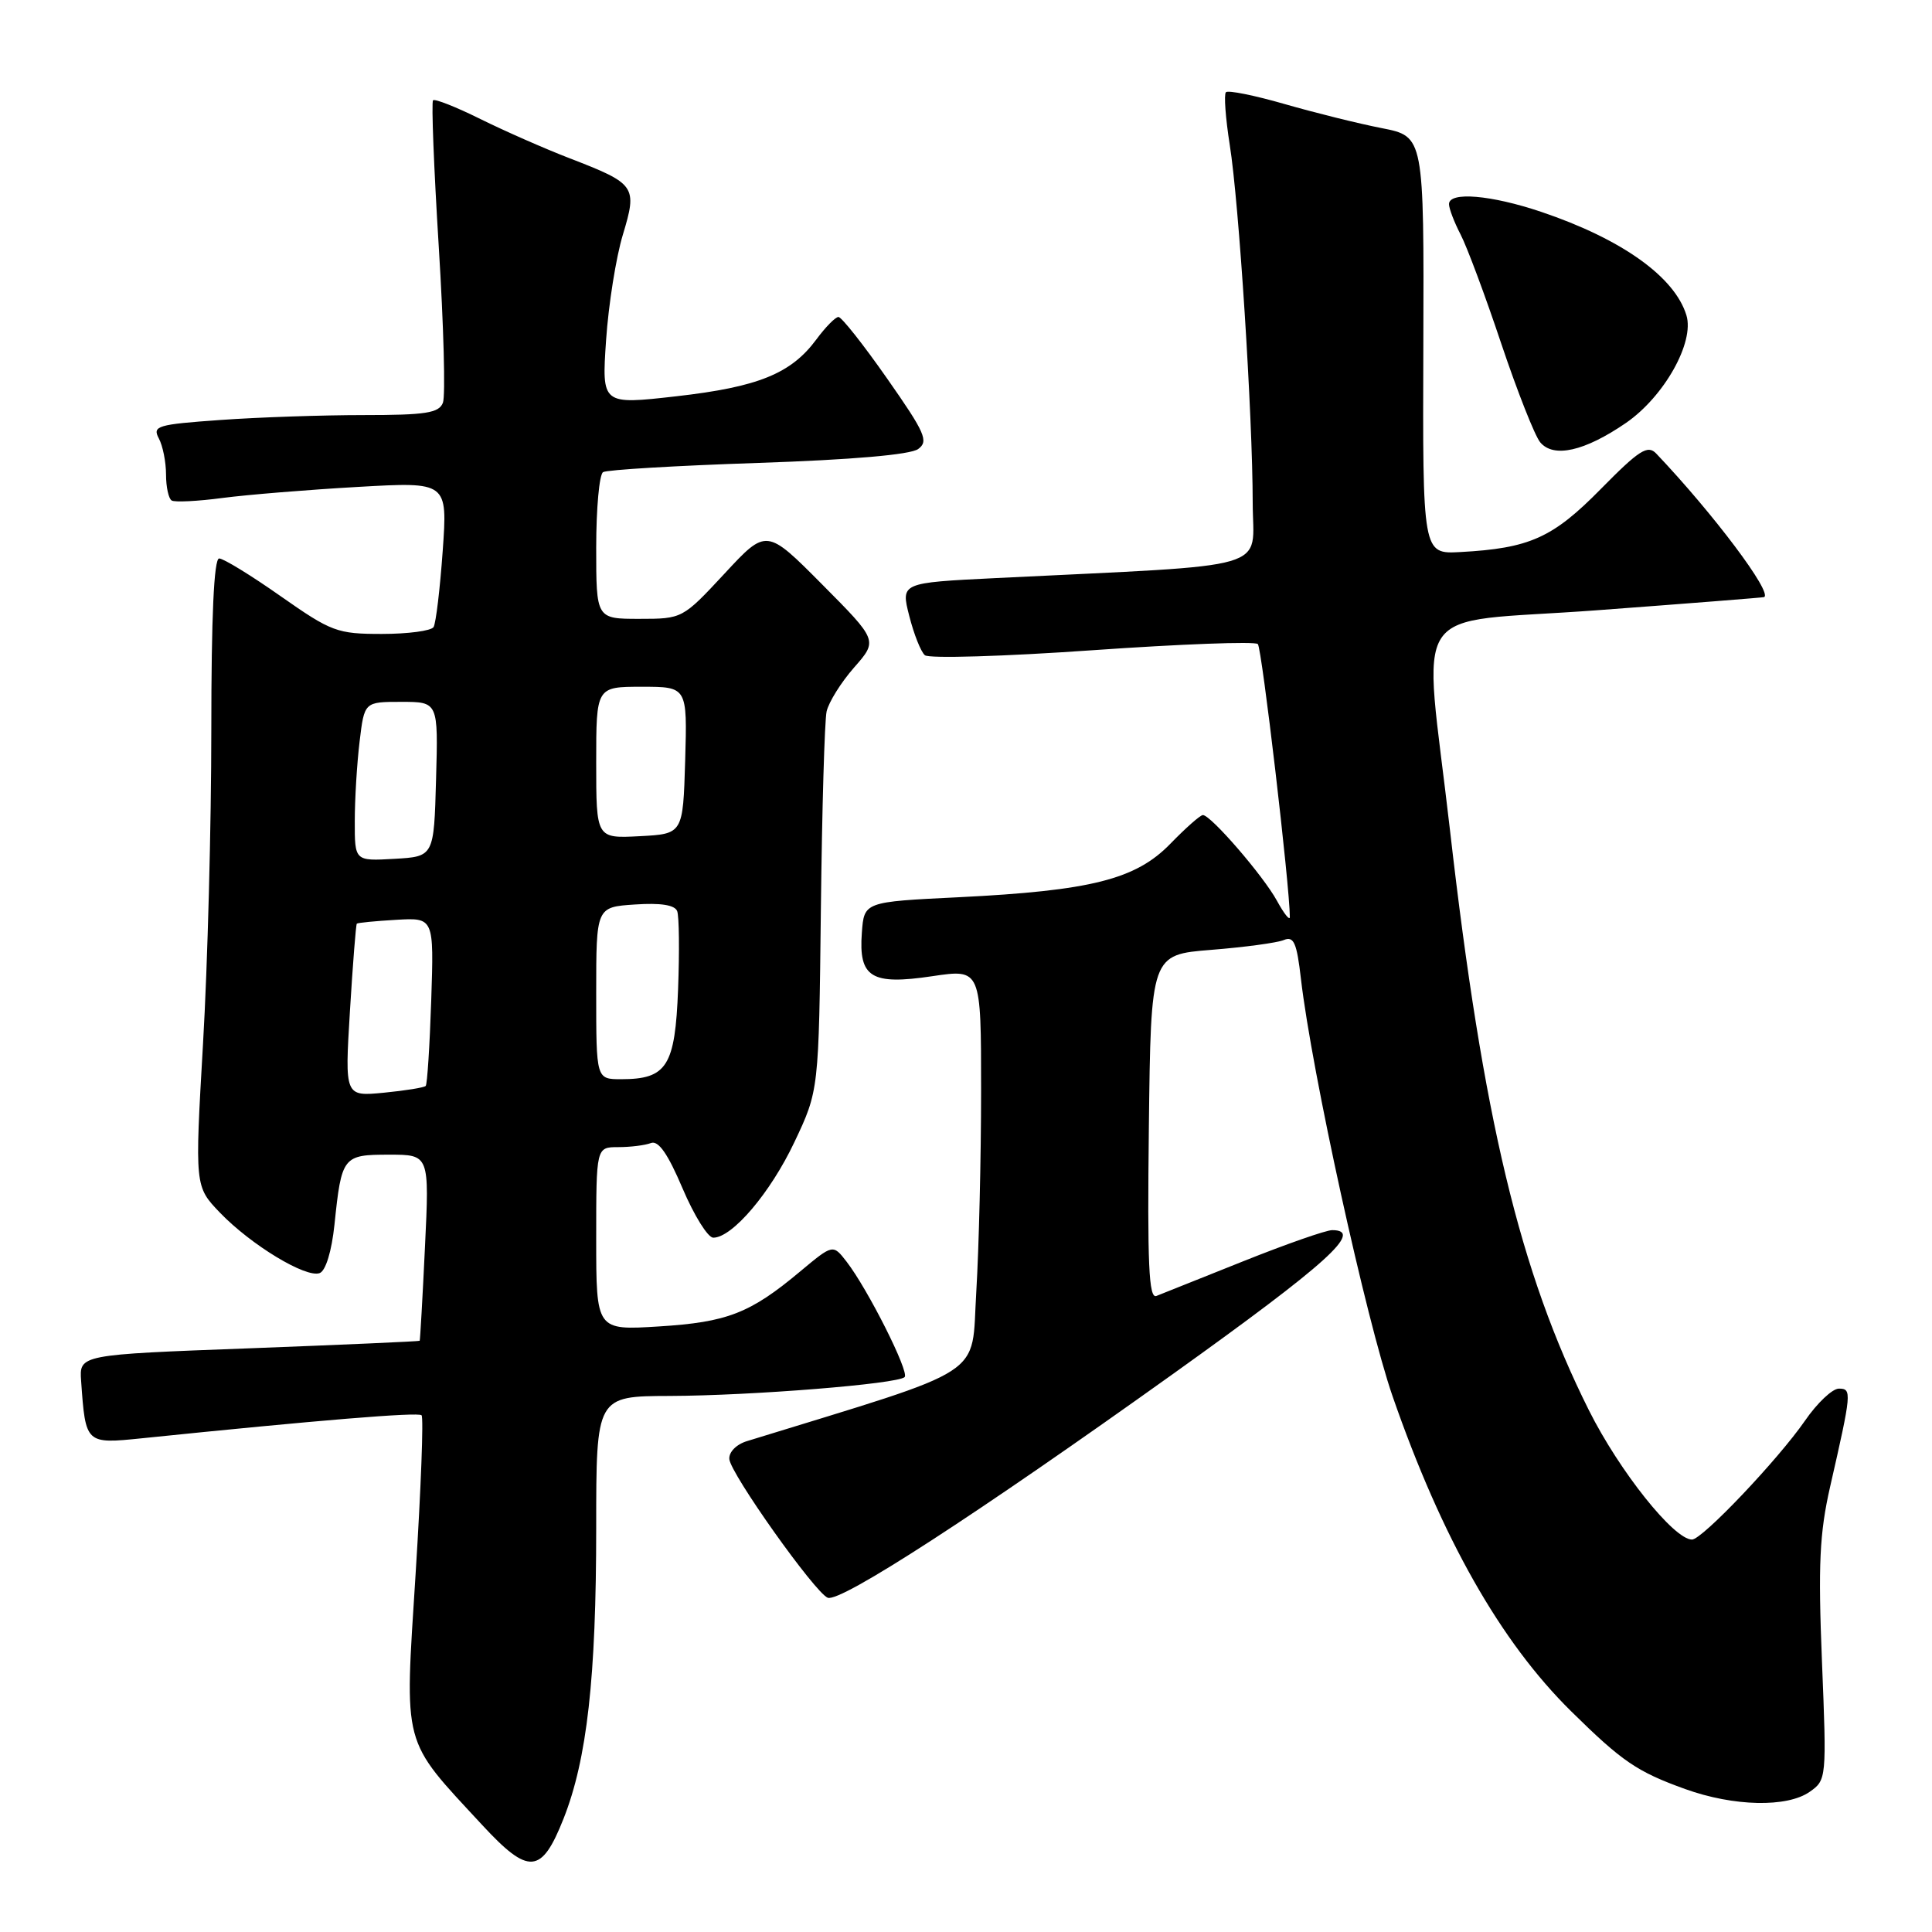 <?xml version="1.0" encoding="UTF-8" standalone="no"?>
<!DOCTYPE svg PUBLIC "-//W3C//DTD SVG 1.1//EN" "http://www.w3.org/Graphics/SVG/1.1/DTD/svg11.dtd" >
<svg xmlns="http://www.w3.org/2000/svg" xmlns:xlink="http://www.w3.org/1999/xlink" version="1.1" viewBox="0 0 256 256">
 <g >
 <path fill="currentColor"
d=" M 74.67 240.99 C 77.79 233.10 79.00 222.30 79.00 202.43 C 79.00 185.00 79.00 185.00 88.75 184.97 C 99.65 184.93 118.95 183.38 119.87 182.47 C 120.52 181.81 115.00 170.83 112.17 167.17 C 110.37 164.85 110.37 164.85 106.02 168.48 C 99.40 174.02 96.36 175.20 87.31 175.76 C 79.00 176.28 79.00 176.28 79.00 164.14 C 79.00 152.00 79.00 152.00 81.92 152.00 C 83.52 152.00 85.47 151.76 86.25 151.46 C 87.24 151.08 88.49 152.87 90.44 157.46 C 91.97 161.06 93.80 164.00 94.51 164.00 C 97.03 164.00 102.08 158.06 105.26 151.34 C 108.50 144.50 108.50 144.50 108.77 120.50 C 108.92 107.30 109.26 95.50 109.53 94.27 C 109.81 93.04 111.44 90.42 113.17 88.45 C 116.32 84.87 116.32 84.87 108.94 77.44 C 101.56 70.01 101.56 70.01 96.00 76.01 C 90.45 81.98 90.41 82.00 84.72 82.00 C 79.00 82.00 79.00 82.00 79.00 72.56 C 79.00 67.37 79.41 62.87 79.91 62.56 C 80.41 62.25 89.64 61.70 100.44 61.34 C 112.91 60.92 120.64 60.25 121.66 59.50 C 123.08 58.47 122.60 57.37 117.55 50.16 C 114.41 45.67 111.51 42.00 111.10 42.00 C 110.70 42.00 109.38 43.34 108.17 44.98 C 104.82 49.51 100.46 51.28 89.61 52.51 C 79.73 53.63 79.73 53.63 80.31 45.06 C 80.63 40.35 81.63 34.08 82.53 31.11 C 84.47 24.68 84.25 24.36 75.50 20.98 C 72.20 19.71 66.87 17.36 63.65 15.77 C 60.43 14.17 57.61 13.06 57.38 13.29 C 57.15 13.52 57.49 22.26 58.14 32.72 C 58.79 43.17 59.04 52.46 58.69 53.36 C 58.17 54.73 56.41 55.00 48.19 55.00 C 42.75 55.00 34.21 55.29 29.20 55.65 C 20.85 56.24 20.17 56.44 21.04 58.08 C 21.57 59.06 22.00 61.22 22.00 62.88 C 22.00 64.53 22.34 66.08 22.75 66.32 C 23.16 66.57 26.20 66.42 29.50 65.98 C 32.80 65.55 40.86 64.89 47.41 64.52 C 59.31 63.84 59.31 63.84 58.66 73.01 C 58.30 78.05 57.76 82.59 57.45 83.09 C 57.14 83.59 54.05 84.00 50.60 84.00 C 44.67 84.00 43.91 83.71 37.19 79.00 C 33.28 76.25 29.61 74.00 29.04 74.00 C 28.35 74.00 28.00 81.70 28.00 96.72 C 28.00 109.21 27.51 127.93 26.90 138.32 C 25.81 157.21 25.81 157.21 29.15 160.69 C 33.27 164.97 40.56 169.38 42.36 168.69 C 43.16 168.39 43.95 165.79 44.32 162.26 C 45.26 153.21 45.43 153.00 51.56 153.00 C 56.90 153.00 56.90 153.00 56.31 165.25 C 55.99 171.99 55.67 177.57 55.61 177.66 C 55.55 177.74 45.38 178.19 33.00 178.66 C 10.50 179.50 10.50 179.50 10.75 183.00 C 11.34 191.34 11.34 191.34 18.80 190.58 C 42.26 188.17 55.42 187.09 55.86 187.53 C 56.14 187.81 55.78 197.27 55.07 208.55 C 53.60 231.84 53.16 230.22 63.91 241.84 C 70.07 248.49 71.75 248.36 74.67 240.99 Z  M 239.80 237.42 C 242.02 235.87 242.05 235.64 241.42 220.17 C 240.90 207.31 241.10 203.16 242.50 197.00 C 245.36 184.48 245.40 184.00 243.66 184.00 C 242.80 184.00 240.78 185.91 239.17 188.25 C 235.61 193.40 225.55 204.00 224.20 204.00 C 221.80 204.00 214.60 194.97 210.54 186.87 C 201.38 168.56 196.50 148.19 192.13 110.00 C 188.59 79.08 186.15 82.75 211.50 80.87 C 223.60 79.97 233.61 79.18 233.75 79.12 C 234.92 78.57 227.00 68.03 219.46 60.10 C 218.33 58.91 217.21 59.62 212.12 64.79 C 205.74 71.28 202.68 72.65 193.50 73.15 C 188.50 73.42 188.50 73.42 188.60 45.75 C 188.69 18.08 188.69 18.08 183.10 16.98 C 180.02 16.38 174.23 14.94 170.23 13.79 C 166.24 12.64 162.73 11.93 162.44 12.22 C 162.16 12.51 162.39 15.65 162.95 19.21 C 164.17 26.83 165.98 55.05 165.99 66.64 C 166.00 75.75 169.43 74.75 131.93 76.60 C 119.36 77.22 119.36 77.22 120.48 81.61 C 121.09 84.02 122.02 86.37 122.55 86.82 C 123.07 87.28 133.06 86.98 144.75 86.16 C 156.44 85.34 166.30 84.97 166.67 85.34 C 167.20 85.87 170.91 117.47 170.91 121.50 C 170.92 122.05 170.15 121.09 169.21 119.37 C 167.41 116.06 160.44 108.00 159.39 108.00 C 159.04 108.00 157.11 109.71 155.08 111.80 C 150.49 116.53 144.57 118.02 127.00 118.89 C 114.50 119.50 114.50 119.50 114.20 123.59 C 113.76 129.53 115.44 130.56 123.54 129.35 C 130.00 128.39 130.00 128.39 130.00 144.54 C 130.00 153.42 129.71 165.43 129.36 171.22 C 128.65 182.73 131.32 180.99 99.00 190.95 C 97.57 191.38 96.56 192.41 96.64 193.34 C 96.80 195.28 108.00 211.06 109.68 211.71 C 111.37 212.36 129.43 200.65 155.45 182.04 C 175.92 167.39 180.78 163.00 176.52 163.00 C 175.71 163.00 170.42 164.85 164.77 167.11 C 159.12 169.37 153.93 171.45 153.23 171.72 C 152.22 172.12 152.02 167.52 152.23 149.36 C 152.50 126.50 152.50 126.50 160.50 125.86 C 164.90 125.51 169.22 124.93 170.11 124.56 C 171.43 124.01 171.83 124.90 172.38 129.70 C 173.80 141.98 181.05 174.98 184.52 185.00 C 191.04 203.80 198.83 217.54 208.19 226.76 C 214.94 233.41 216.91 234.76 223.30 237.06 C 229.72 239.37 236.80 239.53 239.80 237.42 Z  M 215.45 56.04 C 220.51 52.55 224.55 45.36 223.46 41.78 C 221.91 36.68 214.88 31.67 204.24 28.08 C 197.57 25.83 192.00 25.36 192.00 27.05 C 192.00 27.63 192.69 29.44 193.54 31.08 C 194.39 32.72 196.82 39.23 198.93 45.55 C 201.05 51.86 203.37 57.74 204.08 58.60 C 205.85 60.73 209.97 59.80 215.45 56.04 Z  M 46.37 133.95 C 46.75 127.71 47.16 122.51 47.28 122.39 C 47.40 122.27 49.75 122.04 52.50 121.88 C 57.50 121.59 57.50 121.59 57.14 132.55 C 56.94 138.57 56.61 143.68 56.41 143.89 C 56.21 144.11 53.71 144.51 50.86 144.79 C 45.68 145.29 45.68 145.29 46.37 133.95 Z  M 79.00 131.60 C 79.00 120.19 79.00 120.19 84.13 119.85 C 87.54 119.62 89.41 119.91 89.73 120.73 C 89.99 121.41 90.04 126.06 89.85 131.06 C 89.46 141.28 88.37 143.00 82.31 143.00 C 79.00 143.00 79.00 143.00 79.00 131.60 Z  M 47.01 108.80 C 47.01 105.89 47.30 101.14 47.65 98.25 C 48.28 93.00 48.28 93.00 53.17 93.00 C 58.07 93.00 58.07 93.00 57.78 103.25 C 57.50 113.50 57.50 113.50 52.25 113.80 C 47.00 114.10 47.00 114.10 47.01 108.80 Z  M 79.00 101.05 C 79.00 91.00 79.00 91.00 85.04 91.00 C 91.07 91.00 91.07 91.00 90.79 100.75 C 90.50 110.50 90.50 110.50 84.75 110.80 C 79.00 111.10 79.00 111.10 79.00 101.05 Z "/>
</g>
</svg>
